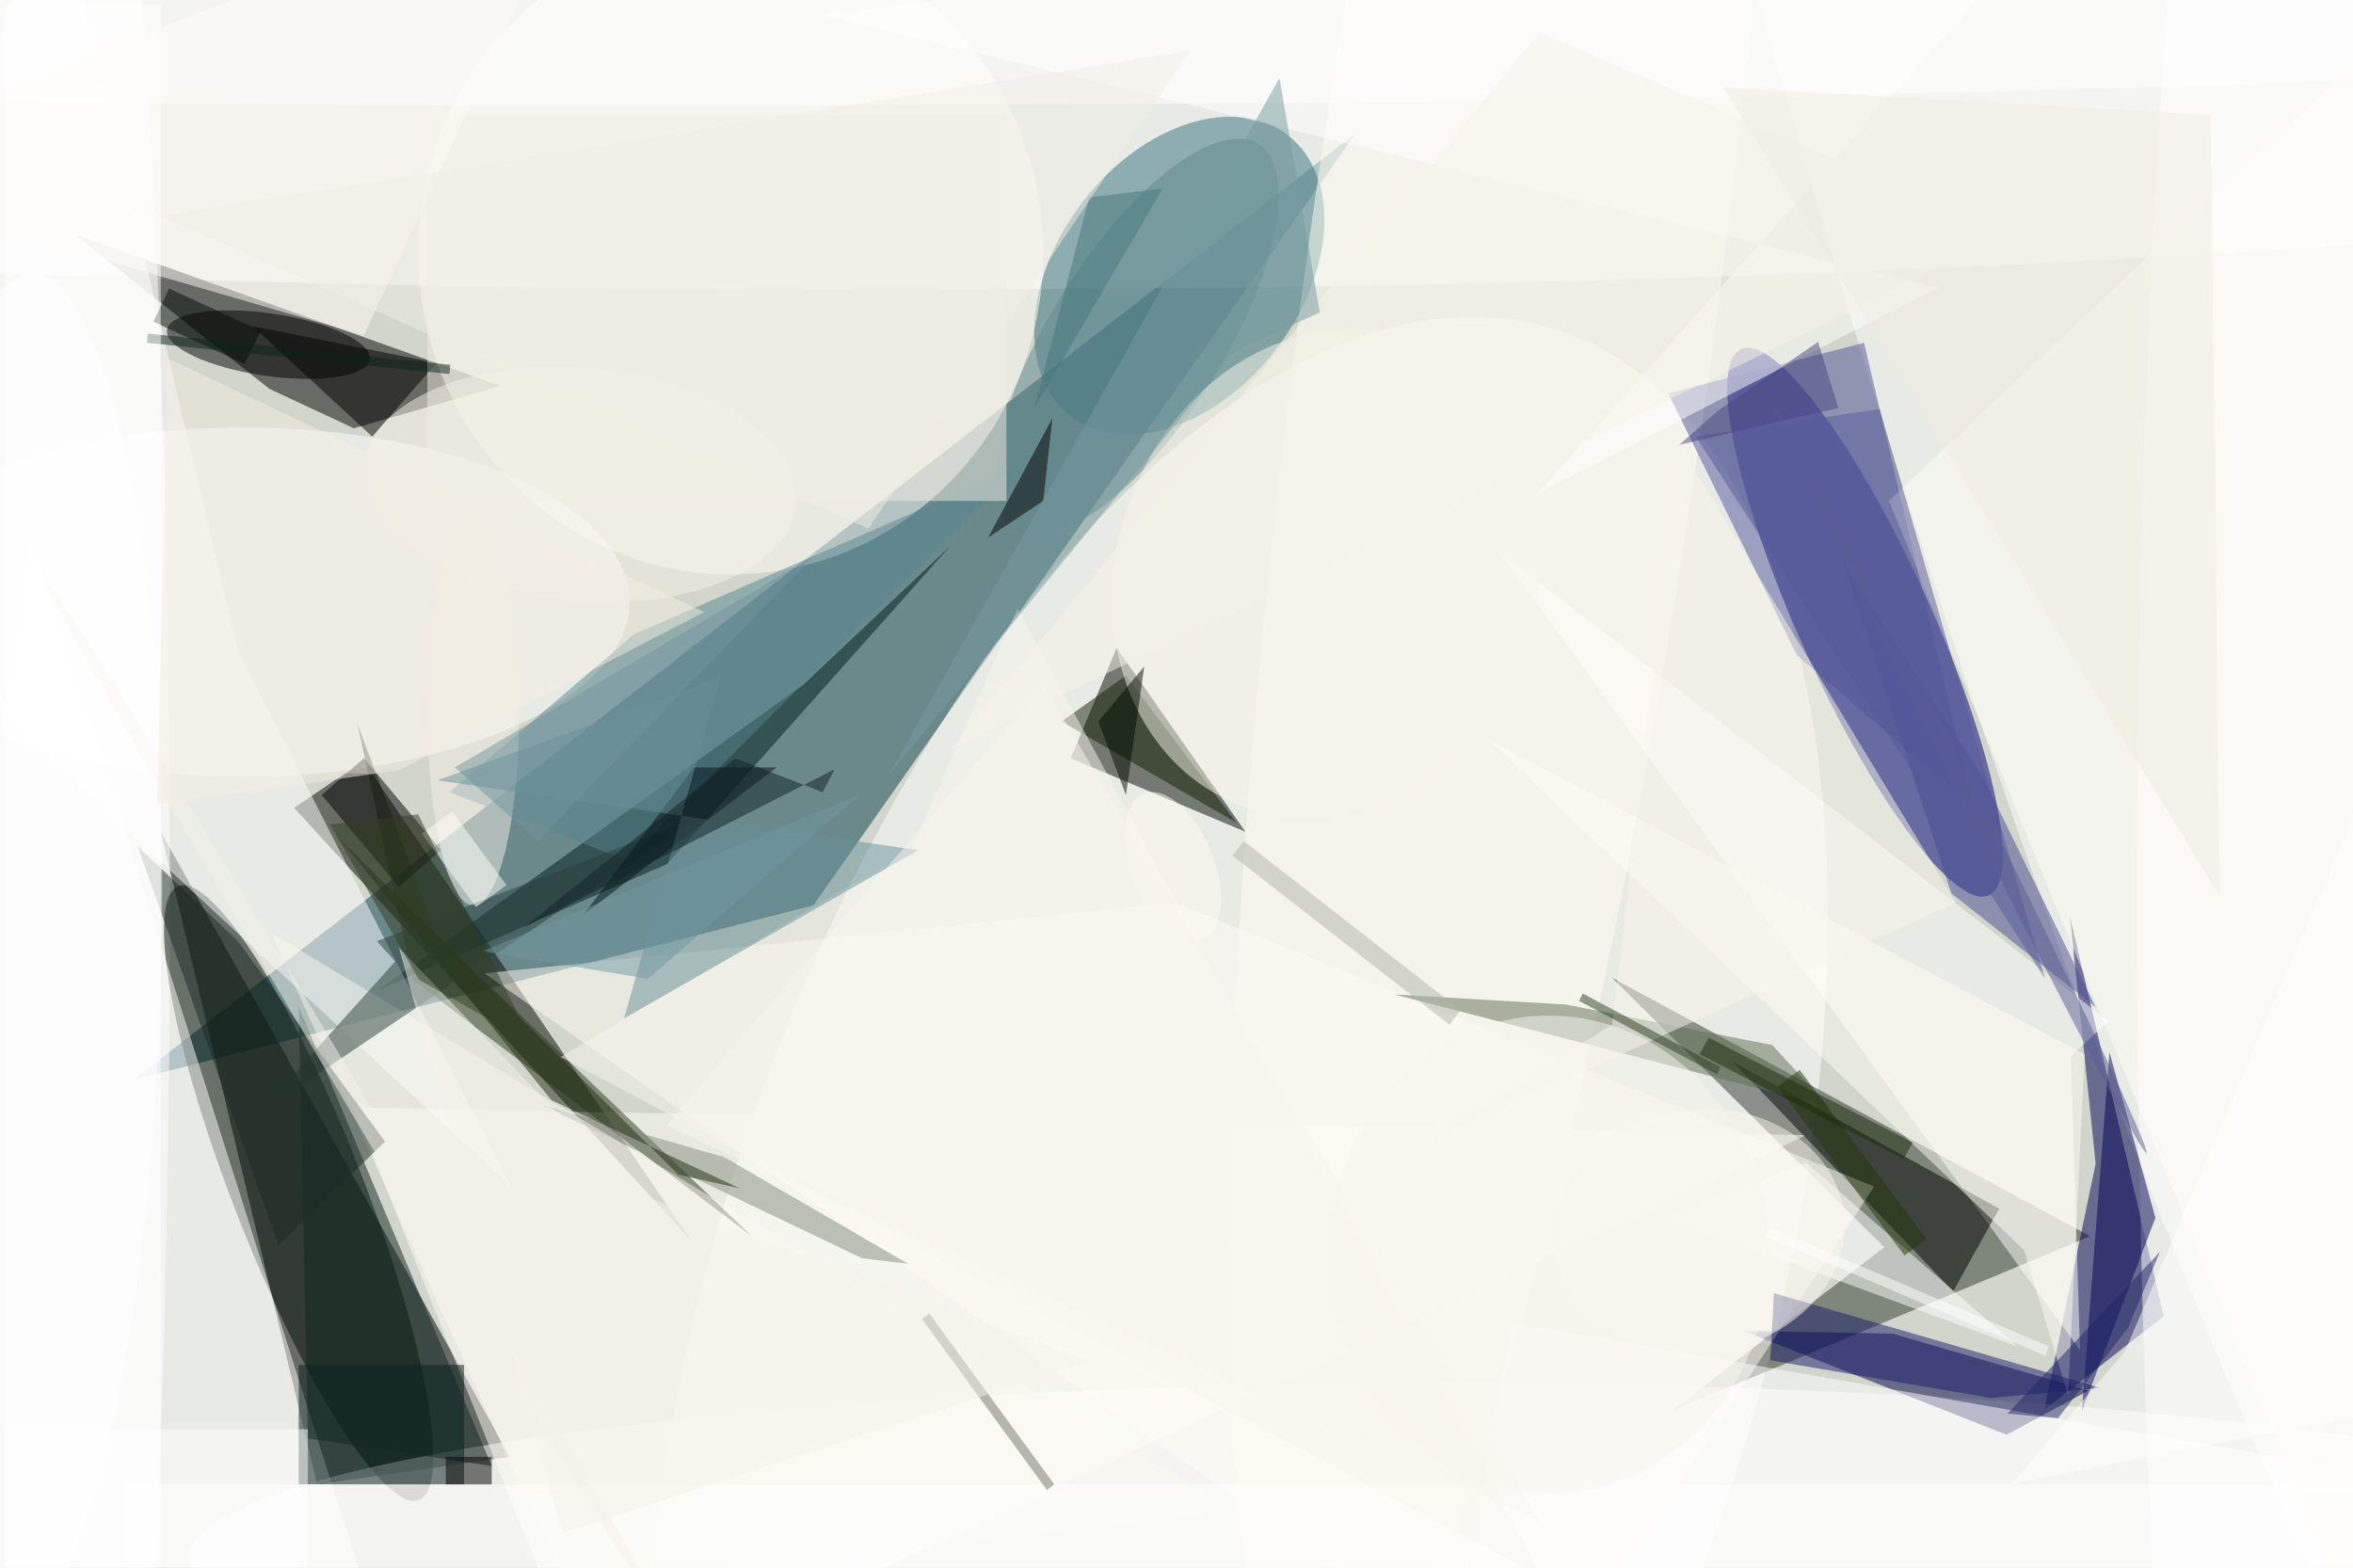 <svg xmlns="http://www.w3.org/2000/svg" viewBox="0 0 1400 933"><defs/><filter id="a"><feGaussianBlur stdDeviation="12"/></filter><rect width="100%" height="100%" fill="#43542c"/><g filter="url(#a)"><g fill-opacity=".5" transform="translate(2.7 2.7) scale(5.469)"><circle cx="117" cy="78" r="179" fill="#fff"/><circle cx="119" cy="91" r="171" fill="#fff"/><path fill="#063f4c" d="M14 117l74-19 59-84z"/><path d="M17 90l17 71 21-3z"/><circle r="1" fill="#fff" transform="rotate(18 -385.2 494.4) scale(56.875 113.385)"/><circle r="1" fill="#fff" transform="rotate(-106.5 123.4 -79.5) scale(231.05 37.503)"/><circle r="1" fill="#00007a" transform="matrix(6.547 -2.97 13.475 29.706 202.4 67.2)"/><path fill="#2e382e" d="M226.9 134l-45.7 19.1 23.3-17.9-29.6-29.3z"/><ellipse cx="97" cy="9" fill="#fff" rx="253" ry="22"/><path d="M54 41.5l-16 4.6-9.2-4.3L7.6 25z"/><ellipse cx="4" cy="97" fill="#fff" rx="14" ry="157"/><path fill="#020900" d="M37.1 83.6l-5.6 3.8 43.3 47.2L40 83.7z"/><circle r="1" fill="#35717a" transform="matrix(10.469 8.093 -11.815 15.284 127.8 29.5)"/><path fill="#000054" d="M234.9 142.7l-13 10.2 5.6-26.8-2.8-26.9z"/><circle r="1" fill="#000c05" transform="matrix(6.597 -2.585 13.083 33.389 32 129.3)"/><ellipse cx="79" cy="27" fill="#fffffb" rx="34" ry="35"/><ellipse cx="157" cy="169" fill="#fff" rx="137" ry="19"/><path fill="#000800" d="M121 70l-5 12 19 8z"/><path fill="#000046" d="M217.8 155.6l8.9-4.8-21.3-6.2-16.2-.3z"/><path fill="#fff" d="M-16 173L3 58l38 120z"/><ellipse cx="26" cy="65" fill="#fff" rx="42" ry="19"/><path fill="#fff" d="M162.6 59.5l63.2 86.9-1-32 4.1-3.8z"/><path fill="#fffff8" d="M64 185l-26-65 158 3z"/><path d="M217 131l-29-16 24 25z"/><ellipse cx="249" cy="98" fill="#fff" rx="17" ry="165"/><path fill="#001d1b" d="M86.9 74l-46.4 33.3 31.6-13.8 30.8-34.6z"/><path fill="#fff" d="M4.9-16L-16 62.7l71.1 65.9-29.6-58z"/><circle r="1" fill="#fffef4" transform="matrix(20.866 -154.819 22.333 3.01 163.7 32.8)"/><circle r="1" transform="matrix(11.024 1.611 -.492 3.363 28.7 37)"/><path fill="#505499" d="M195 70.8l-14-28.5 21.3-5.5 11.9 50.5z"/><path fill="#000053" d="M234 132l-5-18-3 39z"/><path fill="#011d19" d="M32 148h18v13H32z"/><path fill="#fffdf4" d="M166.3 185l37.1-56.4-76.1-30.9-75.1 7.7z"/><path fill="#2c3a1c" d="M47 101.2L81.3 134l-36.9-27.9-6-27.8z"/><path fill="#fffffe" d="M166.8 53.2l43.5-22.4L88.7 1.1 228.3-16z"/><path fill="#578790" d="M68.5 68.5l42-18.3-42.8 42.9-19.3-7.4z"/><path fill="#fff" d="M164 143.4l94.6 16.6-4.7 26.6-94.5-16.6z"/><path fill="#102621" d="M53 159l-20-3-1-47z"/><path fill="#fff" d="M181 132l38 14-23-20z"/><path d="M39.1 82l8.4 10-4.6 4-8.4-10z"/><path fill="#494d92" d="M215.3 84.2L200 60.6l11.8 36.1 15.7 12.4z"/><path d="M27 35l20 4-7 8z"/><ellipse cx="72" cy="2" fill="#fff" rx="255" ry="9"/><path fill="#5f6e53" d="M198.5 119.9l-47.3-12.2 18.7 1.1 22.4 4.4z"/><path fill="#fffef3" d="M161.5 80l64.8 34.2-1.8 37.1-4.8-15.8z"/><ellipse cx="51" cy="77" fill="#f4f1e7" rx="5" ry="21"/><path fill="#828c7c" d="M78.3 125.4l-19.9-5.7 34.9 16.7 5 .6z"/><circle r="1" fill="#60888e" transform="matrix(-13.207 21.017 -7.938 -4.988 123.2 36.2)"/><path fill="#faf8f1" d="M134 164L29 101l32 71z"/><path fill="#181a6a" d="M216.1 151.6l-24-4.1.4-7.3 35.5 10.3z"/><path fill="#2b403b" d="M75.7 88.3l-48.2 32.5 15-16.7-2-2.2z"/><path fill="#f3efe3" d="M46 12h63v42H46z"/><path fill="#fff" d="M13 161h243v9H13z"/><path fill="#122002" d="M134 89l-12-16-7 5z"/><path fill="#f9f7ef" d="M98.7 91.8l11.5-26.1 57.1 105.4-106.8-56.6z"/><circle r="1" fill="#f8f6eb" transform="rotate(-69.9 116.2 -72) scale(26.947 22.873)"/><path fill="#fffef9" d="M205 54l54 131-2-180z"/><path fill="#011115" d="M75 83L63 99l21-16z"/><path fill="#689099" d="M47.1 84.4L99.4 92l-32 18.3 10.5-37.1z"/><path fill="#1a2b25" d="M14.5 91.6l10.8 10.2 16.1 21.9L29.8 135z"/><circle r="1" fill="#fff" transform="matrix(-1.688 74.386 -15.661 -.355 1.4 103.7)"/><path d="M113 54l1-9-7 13z"/><path fill="#f9f7ed" d="M182.3 48.1l30 49.6-60.4 27.4 23-14.1z"/><path fill="#22360c" d="M209.1 134.3l-2.4 1.8-13.8-18.4 2.4-1.8z"/><path fill="#717664" d="M99.8 143l.8-.6 13.6 18.6-.8.6z"/><path fill="#1c2c08" d="M207.6 123.8l-1 1.8-22.2-11.4 1-1.8z"/><path fill="#565b9b" d="M184 47l38 59-18-62z"/><circle r="1" fill="#f4f2ea" transform="matrix(-33.201 -55.696 .924 -.551 37.5 118.1)"/><path fill="#f6f4e9" d="M218 25L167 3l-64 78z"/><path fill="#7098a2" d="M70 106l-18-3 41-17z"/><path fill="#fffffa" d="M48.7 87.8l5.9 8-3.3 2.4-5.9-8z"/><path fill="#000a04" d="M16.2 34.5l1.7-3.6 10 4.6-1.8 3.6z"/><path fill="#fffcf7" d="M39.1 36L-16 20l.2-4.2L63.1-16z"/><path fill="#f1ede0" d="M240 12l1 85-54-88z"/><path fill="#fff" d="M218.4 160.9l52.6-10.2-12.9-68.5-27.4 64.3z"/><circle r="1" fill="#fefcf0" transform="matrix(4.147 -1.664 3.194 7.961 127.1 93.8)"/><path fill="#000a00" d="M122 86l2-14-5 6z"/><circle r="1" fill="#faf9ef" transform="rotate(-96.2 152 -16) scale(13.246 15.906)"/><circle r="1" fill="#f7f3e9" transform="rotate(-174.8 32.5 24.7) scale(23.556 12.683)"/><ellipse cx="168" cy="136" fill="#f9f7ef" rx="24" ry="26"/><path fill="#f4f3ea" d="M60.7 166.3l57.3-18.7-49.6-18.4-25.5-26.6z"/><path fill="#769ca1" d="M96.3 83.7L138.7 8l4.4 25.5-9.2 4.2z"/><path fill="#fff" d="M0 155h33v15H0z"/><path fill="#112122" d="M56.5 100.4l23-18.4 9.5 3.7 1.3-2.5z"/><path fill="#73949c" d="M58 91l-9-8 39-23z"/><path fill="#0b221b" d="M15.6 35.8l32.9 3.4-.1 1-32.9-3.4z"/><path d="M48 158h5v3h-5z"/><path fill="#b0b6a9" d="M134.8 91l23.6 18.4-1.2 1.6-23.6-18.4z"/><path fill="#212f12" d="M80 128.8l-20.5-9.6-23.1-28.5 36.9 36.6z"/><path fill="#fff" d="M0 0h17v170H0z"/><path fill="#2a3e20" d="M186.3 116.4l-15-8 .4-.8 15 8z"/><path fill="#46447f" d="M186.4 44.2l10.9-7.5 2.2 7.2-17.3 4z"/><path fill="#f4eee3" d="M17.8 38.5l58.3 27.6-33.2 17.2-26.3 3.8z"/><path fill="#323f23" d="M57.5 113.1L45 88.1l-9.6 1.1 9.7 16.9z"/><path fill="#fff" d="M222.4 146l-.4 1-30.4-13 .4-1z"/><circle r="1" fill="#5a5c93" transform="rotate(-116.5 132.6 -23.6) scale(45.167 1)"/><path fill="#47797d" d="M118 21l8-1-14 24z"/><path fill="#202767" d="M234.5 135.7L231 144l-7.6 9.8-5.5-.5z"/><path fill="#f1efe6" d="M94 57l35-52L17 23z"/><path fill="#f7f7ee" d="M72 122l41-48 54 91z"/></g></g></svg>